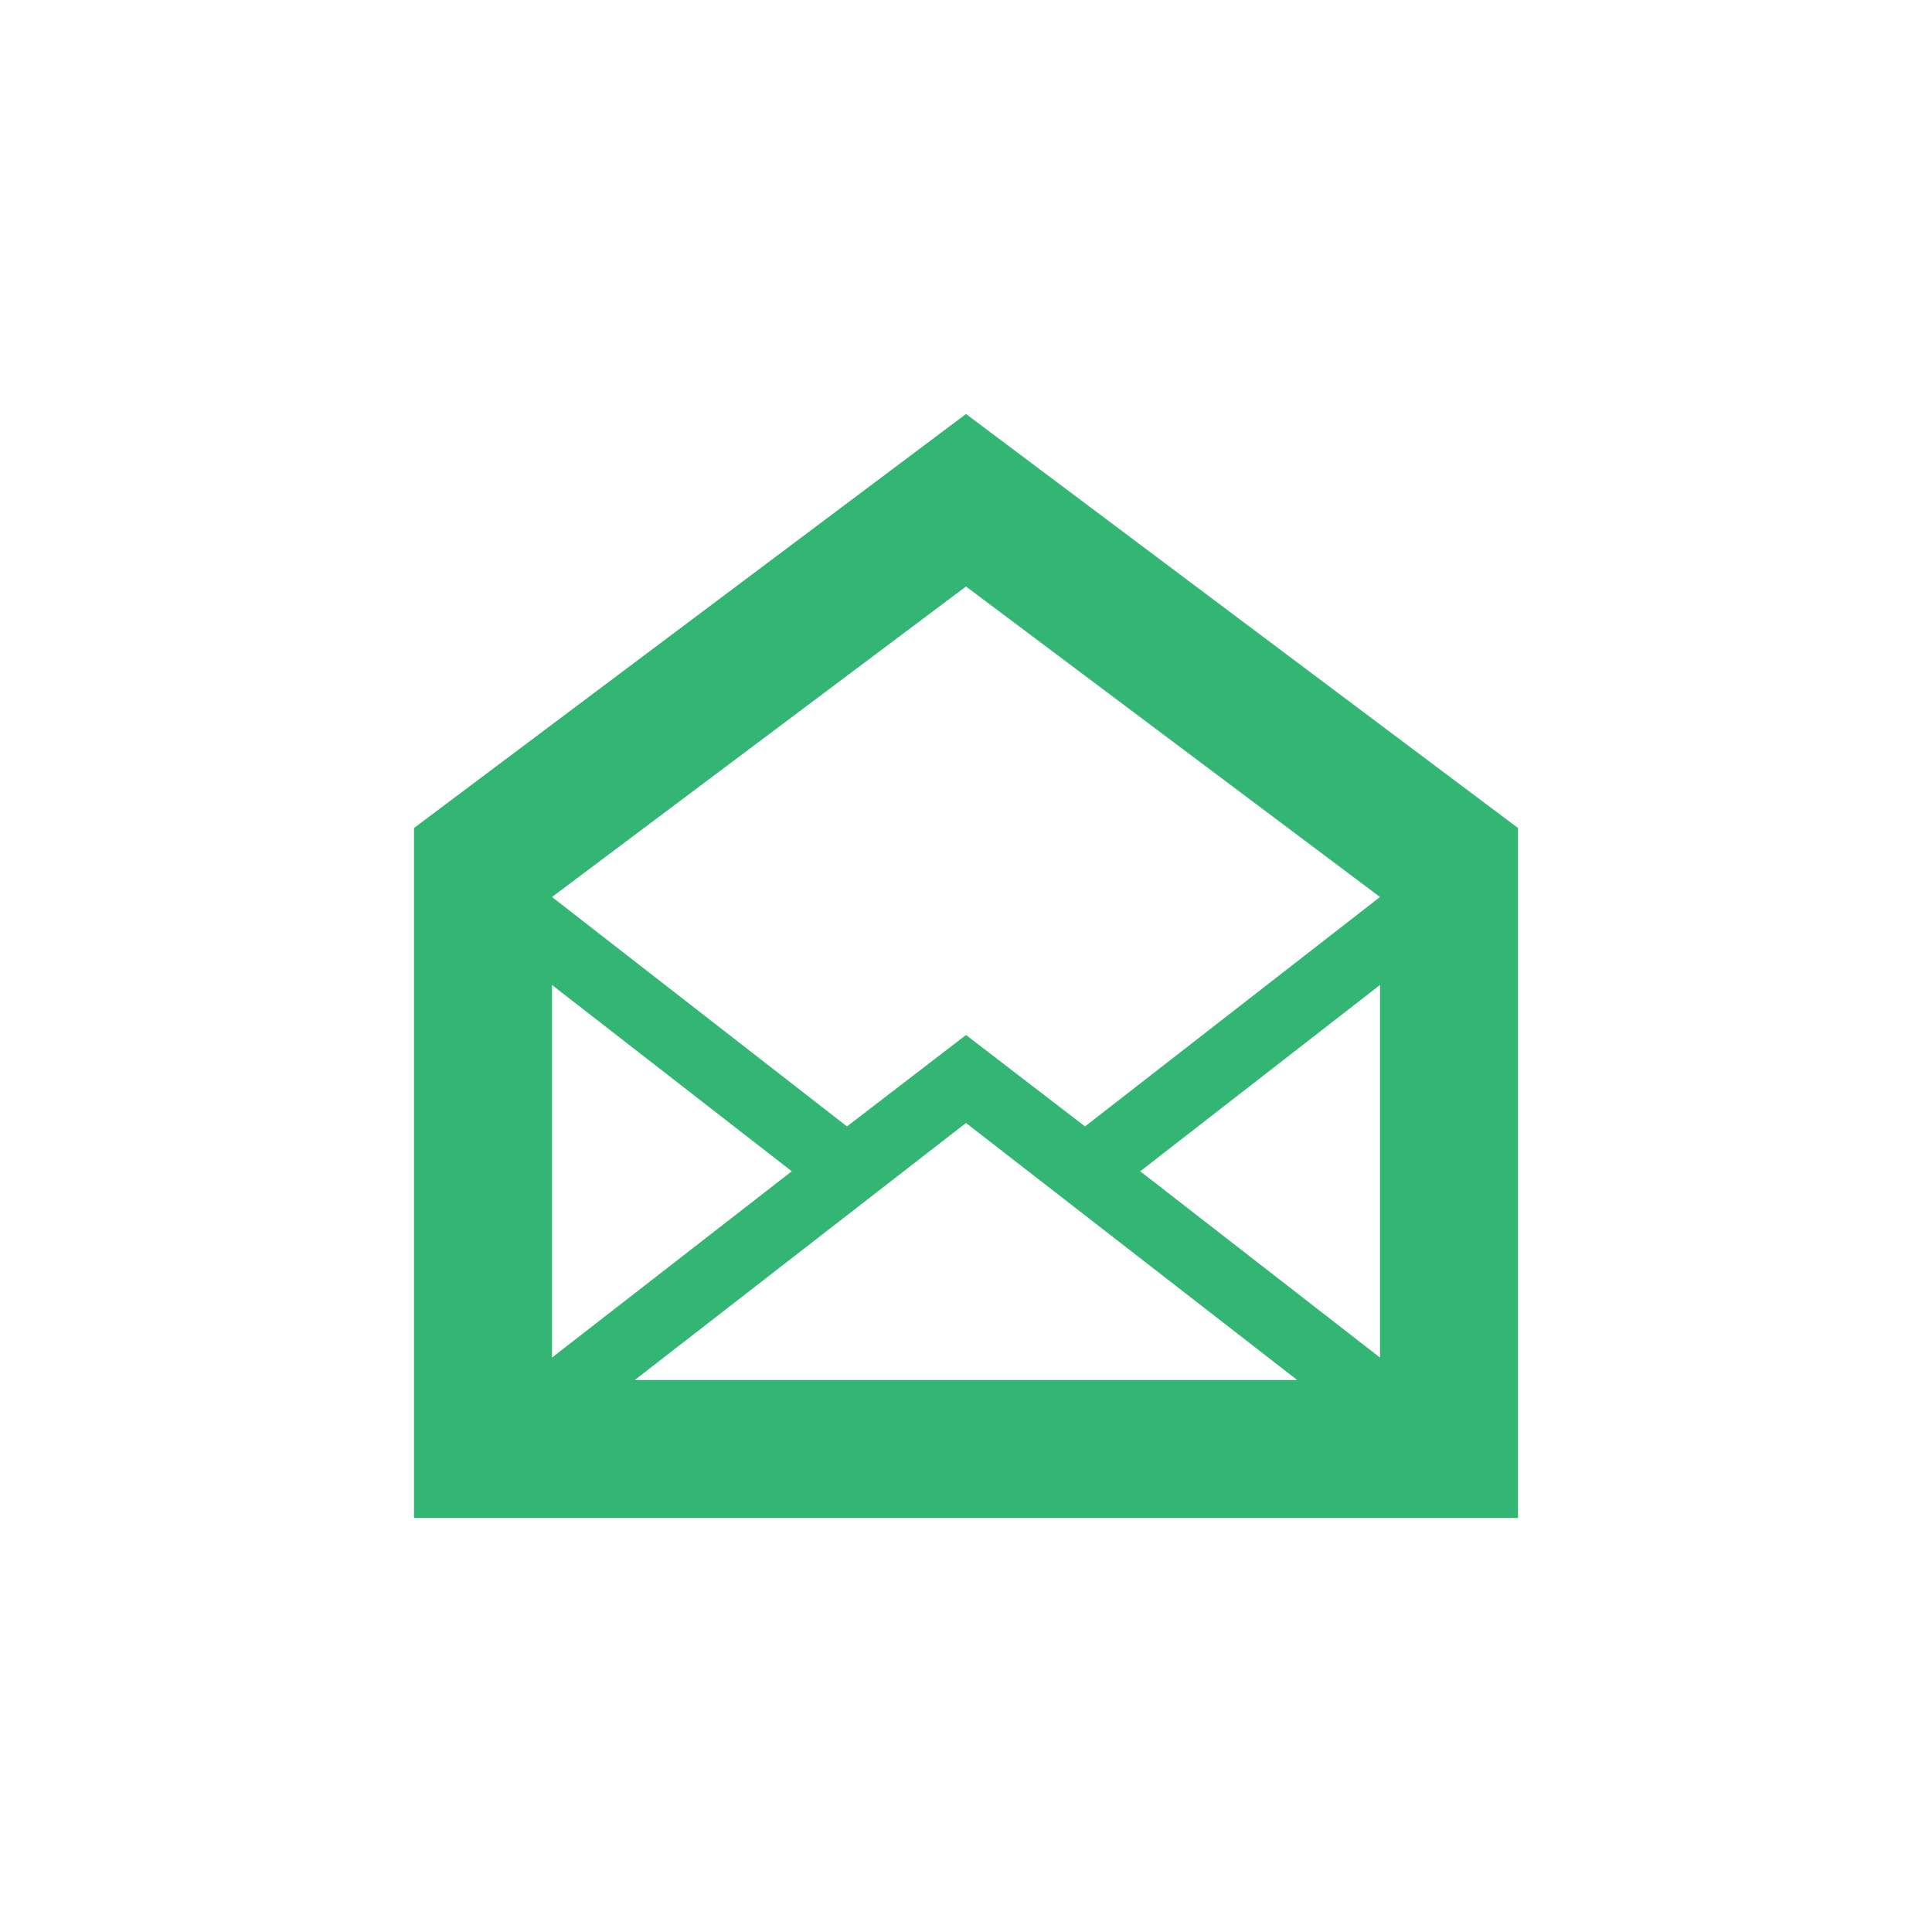<?xml version="1.0" encoding="utf-8"?>
<!-- Generator: Adobe Illustrator 18.1.0, SVG Export Plug-In . SVG Version: 6.00 Build 0)  -->
<!DOCTYPE svg PUBLIC "-//W3C//DTD SVG 1.1//EN" "http://www.w3.org/Graphics/SVG/1.1/DTD/svg11.dtd">
<svg version="1.1" id="Warstwa_1" xmlns="http://www.w3.org/2000/svg" xmlns:xlink="http://www.w3.org/1999/xlink" x="0px" y="0px"
	 width="112px" height="112px" viewBox="0 0 112 112" enable-background="new 0 0 112 112" xml:space="preserve">
<path fill="#33B573" d="M56,65.1L75.2,80H36.8L56,65.1z M66.1,67.9L80,57.1v21.6L66.1,67.9z M32,57.1l13.9,10.8L32,78.7V57.1z
	 M32,52l24-18l24,18L62.9,65.3L56,60l-6.9,5.3L32,52z M56,24L24,48v40h64V48L56,24z"/>
</svg>
